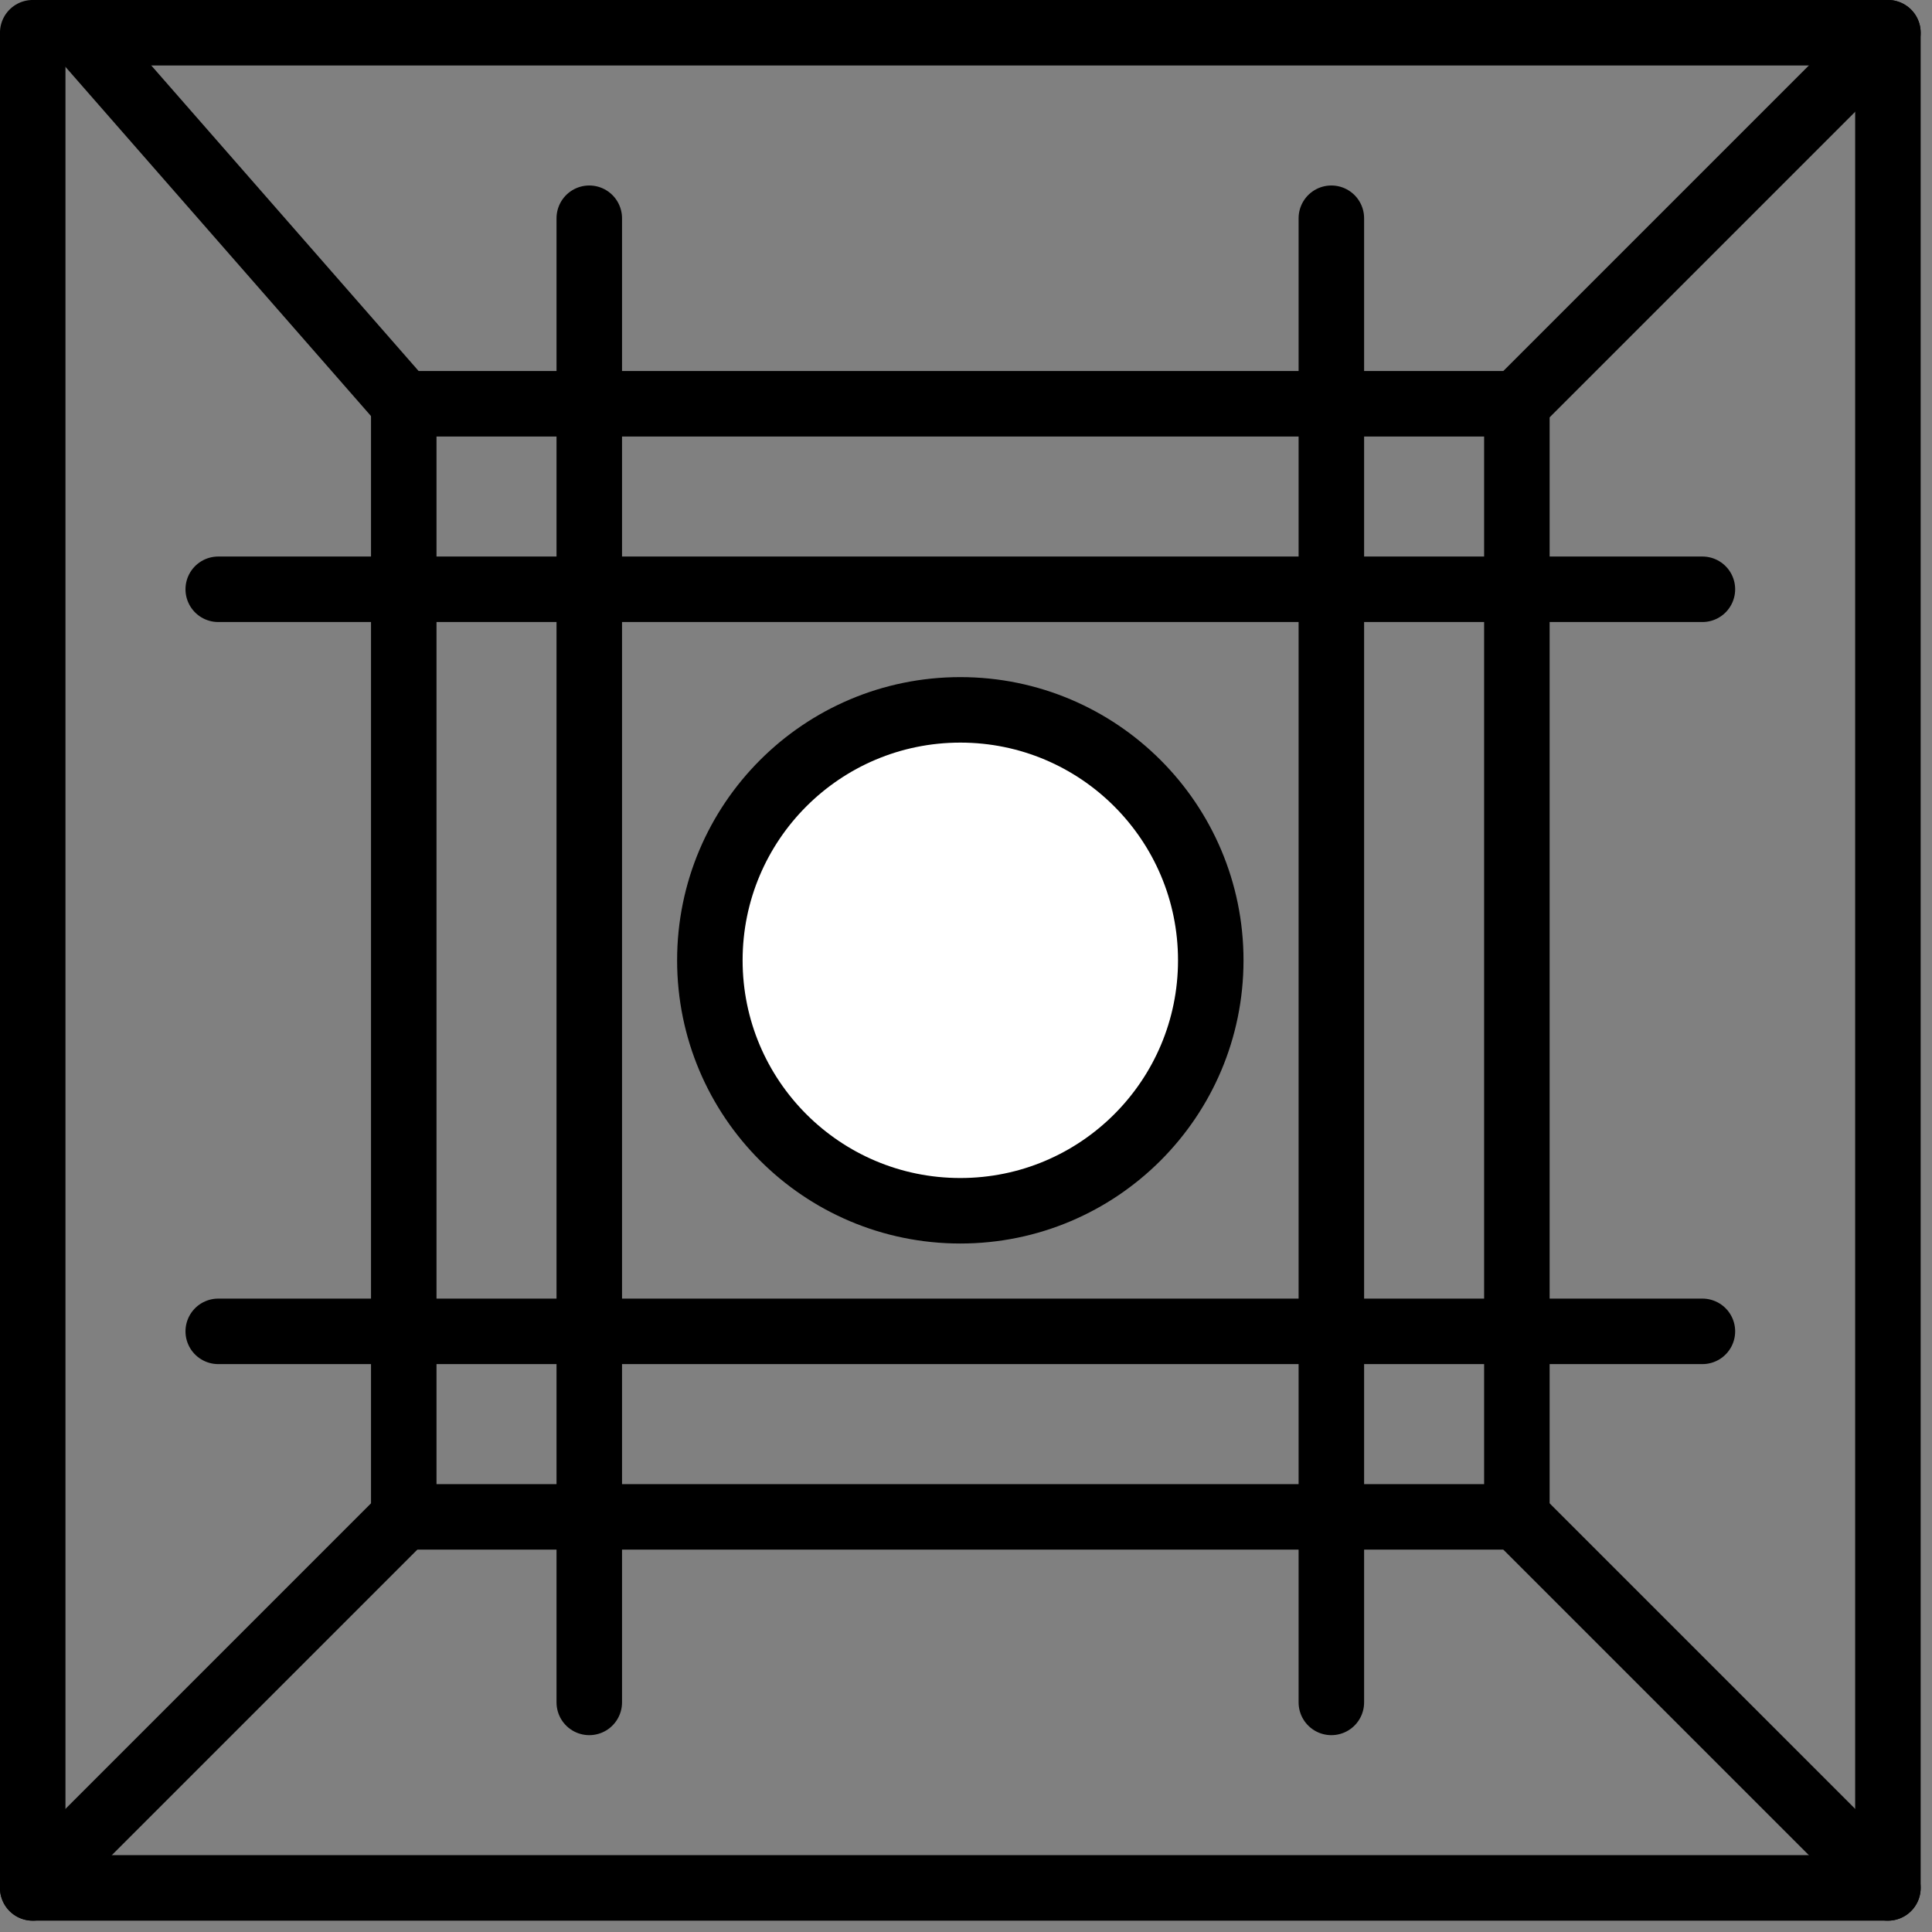 <?xml version="1.0" encoding="UTF-8" standalone="no"?><!DOCTYPE svg PUBLIC "-//W3C//DTD SVG 1.1//EN" "http://www.w3.org/Graphics/SVG/1.1/DTD/svg11.dtd"><svg width="100%" height="100%" viewBox="0 0 123 123" version="1.1" xmlns="http://www.w3.org/2000/svg" xmlns:xlink="http://www.w3.org/1999/xlink" xml:space="preserve" xmlns:serif="http://www.serif.com/" style="fill-rule:evenodd;clip-rule:evenodd;stroke-linecap:round;stroke-linejoin:round;stroke-miterlimit:1.5;"><rect x="0" y="0" width="123" height="123" fill="#808080" stroke="none"/><circle cx="61.138" cy="61.138" r="15.945" style="fill:#fff;stroke:#000;stroke-width:4.17px;"/><rect x="25.705" y="25.705" width="70.866" height="70.866" style="fill:none;stroke:#000;stroke-width:4.17px;"/><rect x="2.083" y="2.083" width="118.11" height="118.11" style="fill:none;stroke:#000;stroke-width:4.17px;"/><path d="M25.705,25.705l-20.669,-23.622" style="fill:none;stroke:#000;stroke-width:4.17px;"/><path d="M96.572,25.705l23.622,-23.622" style="fill:none;stroke:#000;stroke-width:4.17px;"/><path d="M96.572,96.572l23.622,23.622" style="fill:none;stroke:#000;stroke-width:4.17px;"/><path d="M2.083,120.194l23.622,-23.622" style="fill:none;stroke:#000;stroke-width:4.17px;"/><path d="M13.894,37.516l94.489,0" style="fill:none;stroke:#000;stroke-width:4.17px;"/><path d="M108.383,84.76l-94.489,0" style="fill:none;stroke:#000;stroke-width:4.17px;"/><path d="M37.516,13.894l0,94.489" style="fill:none;stroke:#000;stroke-width:4.17px;"/><path d="M84.76,108.383l0,-94.489" style="fill:none;stroke:#000;stroke-width:4.17px;"/></svg>